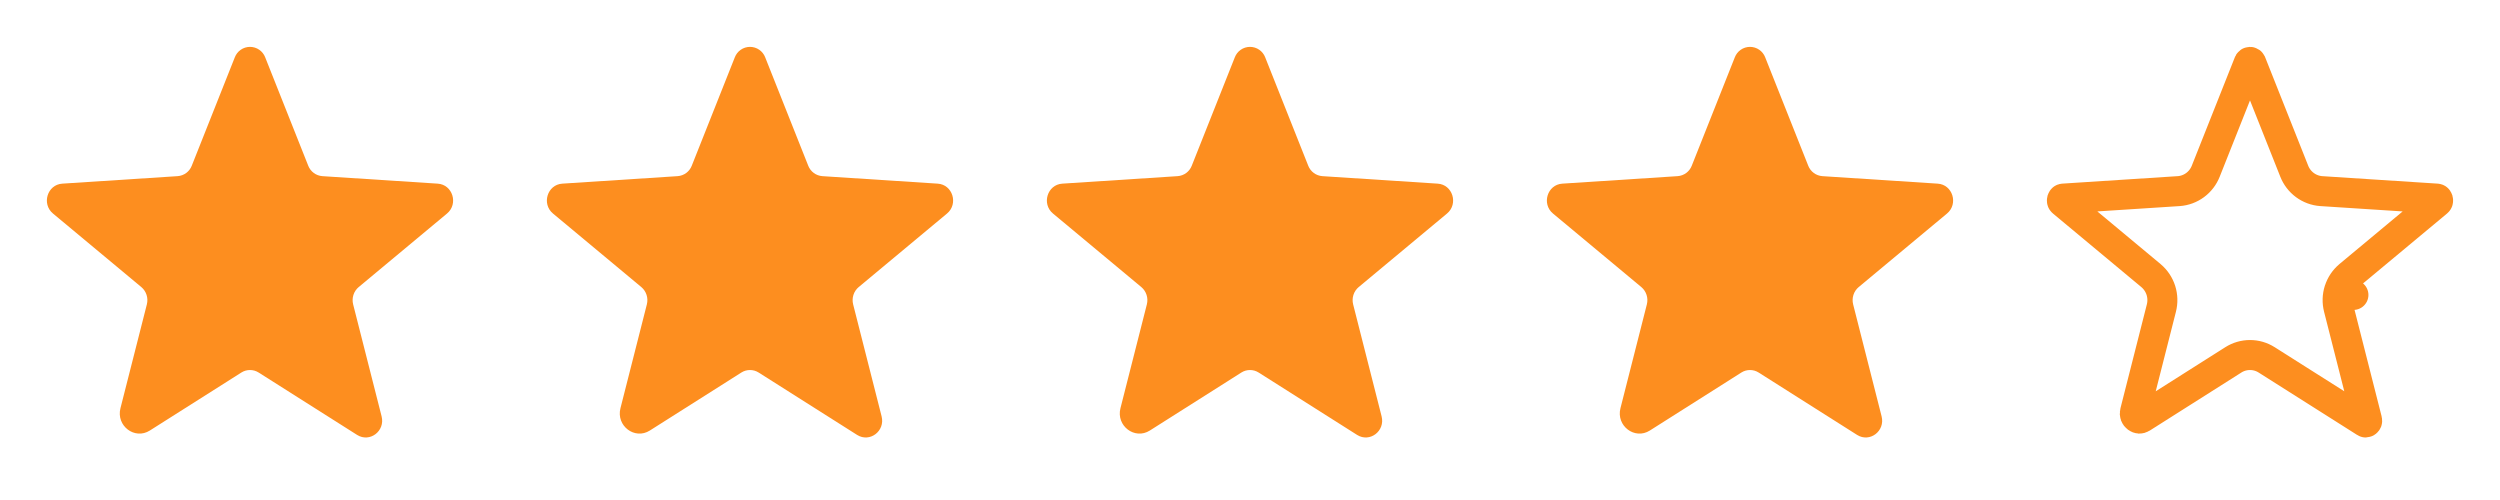 <svg width="100" height="20" viewBox="0 0 100 20" fill="none" xmlns="http://www.w3.org/2000/svg">
<path d="M10.345 14.901L14.285 17.397C14.789 17.716 15.414 17.242 15.264 16.654L14.126 12.176C14.094 12.051 14.098 11.92 14.137 11.797C14.176 11.674 14.249 11.565 14.348 11.482L17.881 8.541C18.345 8.155 18.106 7.384 17.509 7.346L12.895 7.046C12.771 7.037 12.651 6.993 12.551 6.919C12.451 6.845 12.374 6.744 12.329 6.628L10.608 2.294C10.561 2.171 10.478 2.065 10.369 1.99C10.261 1.915 10.132 1.875 10 1.875C9.868 1.875 9.739 1.915 9.631 1.99C9.522 2.065 9.439 2.171 9.392 2.294L7.671 6.628C7.626 6.744 7.549 6.845 7.449 6.919C7.349 6.993 7.229 7.037 7.105 7.046L2.491 7.346C1.894 7.384 1.655 8.155 2.119 8.541L5.652 11.482C5.751 11.565 5.824 11.674 5.863 11.797C5.902 11.92 5.906 12.051 5.874 12.176L4.818 16.329C4.639 17.034 5.389 17.604 5.994 17.221L9.655 14.901C9.758 14.835 9.878 14.801 10 14.801C10.122 14.801 10.242 14.835 10.345 14.901Z" fill="#FD8E1F"/>
<path d="M30.345 14.901L34.285 17.397C34.789 17.716 35.414 17.242 35.264 16.654L34.126 12.176C34.094 12.051 34.098 11.92 34.137 11.797C34.176 11.674 34.249 11.565 34.348 11.482L37.881 8.541C38.345 8.155 38.106 7.384 37.509 7.346L32.895 7.046C32.771 7.037 32.651 6.993 32.551 6.919C32.451 6.845 32.374 6.744 32.329 6.628L30.608 2.294C30.561 2.171 30.478 2.065 30.369 1.99C30.261 1.915 30.132 1.875 30 1.875C29.868 1.875 29.739 1.915 29.631 1.99C29.522 2.065 29.439 2.171 29.392 2.294L27.671 6.628C27.626 6.744 27.549 6.845 27.449 6.919C27.349 6.993 27.229 7.037 27.105 7.046L22.491 7.346C21.894 7.384 21.655 8.155 22.119 8.541L25.652 11.482C25.751 11.565 25.824 11.674 25.863 11.797C25.902 11.92 25.906 12.051 25.874 12.176L24.818 16.329C24.639 17.034 25.389 17.604 25.994 17.221L29.655 14.901C29.758 14.835 29.878 14.801 30 14.801C30.122 14.801 30.242 14.835 30.345 14.901Z" fill="#FD8E1F"/>
<path d="M50.345 14.901L54.285 17.397C54.789 17.716 55.414 17.242 55.264 16.654L54.126 12.176C54.094 12.051 54.098 11.92 54.137 11.797C54.176 11.674 54.249 11.565 54.348 11.482L57.881 8.541C58.345 8.155 58.106 7.384 57.509 7.346L52.895 7.046C52.771 7.037 52.651 6.993 52.551 6.919C52.451 6.845 52.374 6.744 52.329 6.628L50.608 2.294C50.561 2.171 50.478 2.065 50.369 1.99C50.261 1.915 50.132 1.875 50 1.875C49.868 1.875 49.739 1.915 49.631 1.99C49.522 2.065 49.439 2.171 49.392 2.294L47.671 6.628C47.626 6.744 47.549 6.845 47.449 6.919C47.349 6.993 47.229 7.037 47.105 7.046L42.491 7.346C41.894 7.384 41.655 8.155 42.119 8.541L45.652 11.482C45.751 11.565 45.824 11.674 45.863 11.797C45.902 11.92 45.906 12.051 45.874 12.176L44.818 16.329C44.639 17.034 45.389 17.604 45.994 17.221L49.655 14.901C49.758 14.835 49.878 14.801 50 14.801C50.122 14.801 50.242 14.835 50.345 14.901Z" fill="#FD8E1F"/>
<path d="M70.345 14.901L74.285 17.397C74.789 17.716 75.414 17.242 75.264 16.654L74.126 12.176C74.094 12.051 74.098 11.92 74.137 11.797C74.176 11.674 74.249 11.565 74.348 11.482L77.881 8.541C78.345 8.155 78.106 7.384 77.509 7.346L72.895 7.046C72.771 7.037 72.651 6.993 72.551 6.919C72.451 6.845 72.374 6.744 72.329 6.628L70.608 2.294C70.561 2.171 70.478 2.065 70.369 1.99C70.261 1.915 70.132 1.875 70 1.875C69.868 1.875 69.739 1.915 69.631 1.99C69.522 2.065 69.439 2.171 69.392 2.294L67.671 6.628C67.626 6.744 67.549 6.845 67.449 6.919C67.349 6.993 67.229 7.037 67.105 7.046L62.491 7.346C61.894 7.384 61.655 8.155 62.119 8.541L65.652 11.482C65.751 11.565 65.824 11.674 65.863 11.797C65.902 11.92 65.906 12.051 65.874 12.176L64.818 16.329C64.639 17.034 65.389 17.604 65.994 17.221L69.655 14.901C69.758 14.835 69.878 14.801 70 14.801C70.122 14.801 70.242 14.835 70.345 14.901Z" fill="#FD8E1F"/>
<path d="M85.4 16.477L86.455 12.325C86.455 12.325 86.455 12.324 86.455 12.324C86.515 12.09 86.508 11.844 86.435 11.614C86.361 11.384 86.224 11.179 86.039 11.024L86.036 11.021L82.503 8.08C82.485 8.065 82.48 8.054 82.478 8.044C82.474 8.031 82.474 8.012 82.48 7.991C82.487 7.97 82.497 7.958 82.503 7.953L82.503 7.953C82.506 7.95 82.511 7.946 82.53 7.944L87.144 7.645L87.144 7.645L87.148 7.645C87.386 7.628 87.614 7.544 87.805 7.402C87.996 7.261 88.143 7.069 88.23 6.848L89.95 2.516L89.95 2.516L89.953 2.507C89.957 2.498 89.963 2.49 89.972 2.484C89.98 2.478 89.99 2.475 90 2.475C90.01 2.475 90.02 2.478 90.028 2.484C90.037 2.49 90.043 2.498 90.047 2.507L90.047 2.507L90.05 2.516L91.77 6.848C91.857 7.069 92.004 7.261 92.195 7.402C92.386 7.544 92.614 7.628 92.852 7.645L92.852 7.645L92.856 7.645L97.47 7.944C97.489 7.946 97.494 7.95 97.497 7.953L97.497 7.953C97.503 7.958 97.513 7.97 97.52 7.991C97.526 8.012 97.526 8.031 97.522 8.044C97.52 8.054 97.515 8.065 97.497 8.08L93.964 11.021L93.964 11.021L93.961 11.024C93.776 11.179 93.639 11.384 93.566 11.614L94.137 11.797L93.565 11.614C93.492 11.844 93.485 12.09 93.545 12.324C93.545 12.324 93.545 12.325 93.545 12.325L94.683 16.802C94.69 16.829 94.686 16.845 94.683 16.854C94.678 16.866 94.67 16.878 94.657 16.888C94.644 16.898 94.634 16.9 94.63 16.9C94.628 16.9 94.627 16.9 94.625 16.899C94.623 16.899 94.616 16.897 94.606 16.89L90.667 14.395C90.667 14.395 90.666 14.395 90.666 14.395C90.467 14.268 90.236 14.201 90 14.201C89.764 14.201 89.533 14.268 89.334 14.394C89.334 14.395 89.334 14.395 89.333 14.395L85.673 16.714C85.63 16.741 85.597 16.745 85.571 16.744C85.542 16.742 85.508 16.73 85.475 16.705C85.41 16.656 85.374 16.578 85.4 16.477Z" stroke="#FD8E1F" stroke-width="1.2" stroke-linecap="round" stroke-linejoin="round"/>
</svg>
